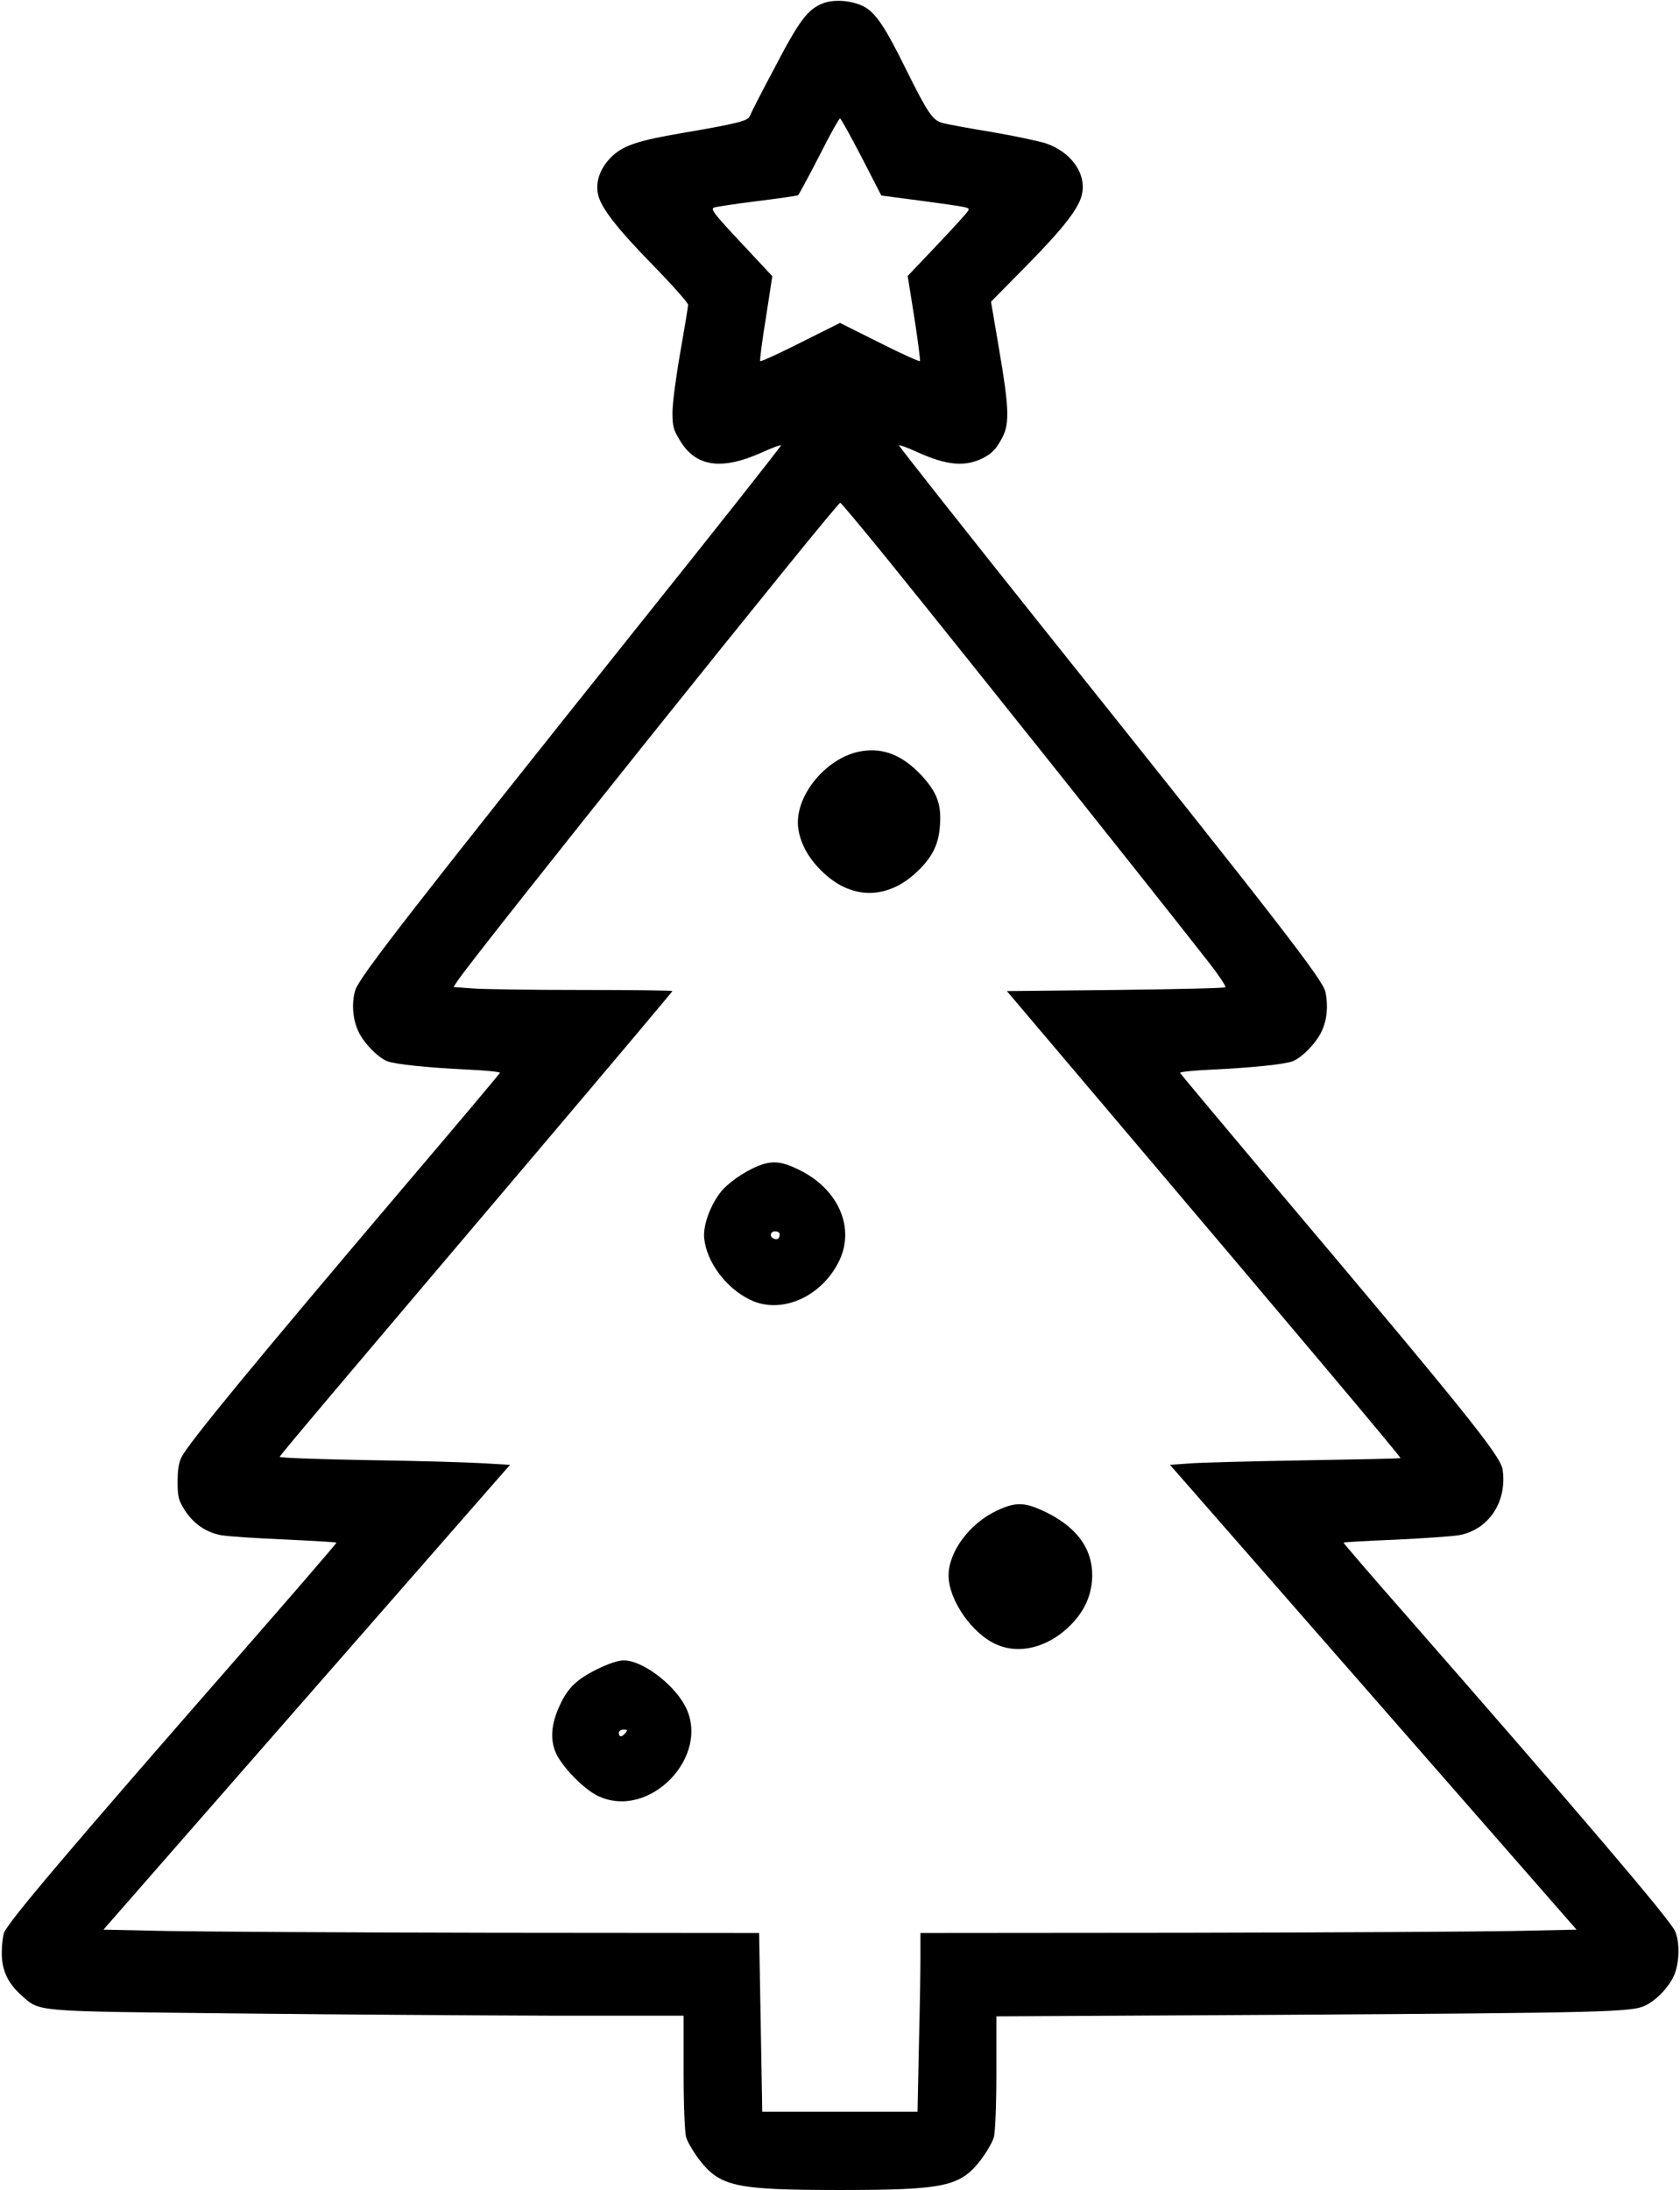 <?xml version="1.0" standalone="no"?>
<!DOCTYPE svg PUBLIC "-//W3C//DTD SVG 20010904//EN"
 "http://www.w3.org/TR/2001/REC-SVG-20010904/DTD/svg10.dtd">
<svg version="1.0" xmlns="http://www.w3.org/2000/svg"
 width="752pt" height="980pt" viewBox="0 0 752 980"
 preserveAspectRatio="xMidYMid meet">

<g transform="translate(0,980) scale(0.1,-0.1)"
fill="#000000" stroke="none">
<path d="M3686 9786 c-70 -26 -108 -77 -219 -290 -59 -110 -109 -209 -112
-218 -8 -19 -64 -33 -300 -73 -205 -35 -269 -57 -322 -111 -47 -49 -67 -105
-57 -160 11 -60 82 -152 246 -320 87 -89 158 -169 158 -178 0 -9 -16 -105 -35
-213 -19 -108 -35 -229 -35 -268 0 -62 4 -78 33 -125 71 -120 187 -136 369
-54 44 20 81 34 84 31 2 -2 -285 -366 -639 -808 -1002 -1255 -1245 -1567
-1266 -1628 -18 -56 -13 -131 13 -186 23 -51 89 -119 130 -134 35 -14 186 -29
354 -37 84 -4 151 -10 150 -15 -2 -4 -187 -225 -413 -490 -680 -801 -980
-1165 -1012 -1229 -13 -24 -18 -58 -18 -111 0 -67 4 -81 30 -124 40 -63 96
-102 165 -115 30 -5 158 -14 284 -19 126 -6 230 -12 232 -14 2 -2 -195 -230
-438 -508 -740 -846 -1030 -1187 -1050 -1238 -5 -14 -10 -54 -10 -88 -1 -78
27 -138 88 -192 85 -75 43 -71 969 -81 457 -5 1092 -9 1413 -10 l582 0 0 -252
c0 -145 5 -269 11 -291 5 -20 32 -65 58 -100 94 -122 161 -137 631 -137 470 0
539 15 632 137 26 35 52 80 57 100 6 22 11 146 11 289 l0 251 1303 7 c1416 9
1541 12 1601 41 51 25 104 80 129 134 25 57 27 153 4 201 -28 57 -418 515
-1210 1420 -152 173 -275 316 -273 317 1 2 106 8 232 13 126 6 254 15 284 20
134 24 217 150 196 294 -10 63 -166 257 -1046 1299 -217 258 -396 472 -398
476 -1 5 66 11 150 15 168 8 319 23 354 37 41 15 107 83 130 134 24 51 30 112
17 176 -11 54 -206 306 -1251 1613 -364 456 -660 831 -658 833 3 3 40 -11 84
-31 131 -59 211 -66 292 -26 42 22 61 42 89 97 30 61 27 133 -16 385 l-37 218
161 163 c165 168 236 259 247 322 18 92 -53 187 -164 224 -36 11 -146 34 -245
51 -99 16 -196 34 -217 40 -44 12 -66 45 -166 247 -90 182 -131 243 -182 272
-51 28 -132 36 -184 17z m170 -688 l89 -173 175 -23 c228 -31 222 -30 213 -46
-4 -8 -67 -77 -139 -153 l-131 -138 30 -188 c16 -103 27 -190 25 -193 -3 -3
-85 34 -182 83 l-176 88 -176 -88 c-97 -49 -178 -86 -181 -83 -3 2 8 89 25
192 l29 188 -140 150 c-120 128 -138 151 -121 157 10 4 98 17 194 29 96 12
178 24 182 26 4 3 46 81 94 174 47 94 90 170 94 170 4 0 47 -78 96 -172z m116
-1800 c344 -425 1154 -1441 1432 -1796 49 -62 85 -116 81 -120 -3 -4 -225 -9
-493 -12 l-485 -5 449 -530 c841 -992 1316 -1556 1313 -1560 -2 -2 -197 -6
-434 -10 -236 -4 -468 -10 -514 -14 l-84 -6 910 -1040 910 -1040 -281 -6
c-155 -3 -815 -7 -1468 -8 l-1188 -1 0 -113 c0 -63 -3 -243 -7 -400 l-6 -287
-347 0 -348 0 -7 400 -7 400 -1187 1 c-652 1 -1312 5 -1467 8 l-281 6 910
1040 910 1040 -119 7 c-65 4 -298 11 -517 14 -219 4 -397 10 -395 15 3 9 254
306 1171 1387 323 381 587 695 587 697 0 3 -183 5 -407 5 -225 0 -445 3 -491
7 l-82 6 17 26 c69 107 1698 2141 1714 2141 4 0 99 -114 211 -252z"/>
<path d="M3859 6439 c-153 -23 -298 -192 -287 -335 6 -68 42 -139 103 -199
134 -135 302 -134 438 2 65 64 91 122 95 209 5 89 -16 141 -84 215 -83 88
-167 123 -265 108z"/>
<path d="M3395 4583 c-69 -28 -143 -81 -174 -124 -45 -61 -74 -145 -69 -199
10 -106 97 -224 205 -276 138 -68 320 11 399 173 73 149 -4 324 -181 409 -77
38 -119 41 -180 17z m95 -306 c0 -19 -10 -27 -26 -20 -21 8 -17 33 6 33 11 0
20 -6 20 -13z"/>
<path d="M4462 3040 c-122 -57 -216 -184 -216 -290 0 -110 106 -263 217 -310
99 -43 222 -13 318 77 65 61 100 129 107 209 10 130 -57 232 -200 304 -99 49
-139 51 -226 10z"/>
<path d="M2674 2331 c-93 -46 -133 -84 -170 -166 -37 -81 -42 -149 -16 -209
28 -62 122 -159 185 -191 231 -115 515 178 392 404 -55 100 -192 201 -273 201
-24 0 -67 -14 -118 -39z m126 -286 c-7 -8 -16 -15 -21 -15 -5 0 -9 7 -9 15 0
9 9 15 21 15 18 0 19 -2 9 -15z"/>
</g>
</svg>

